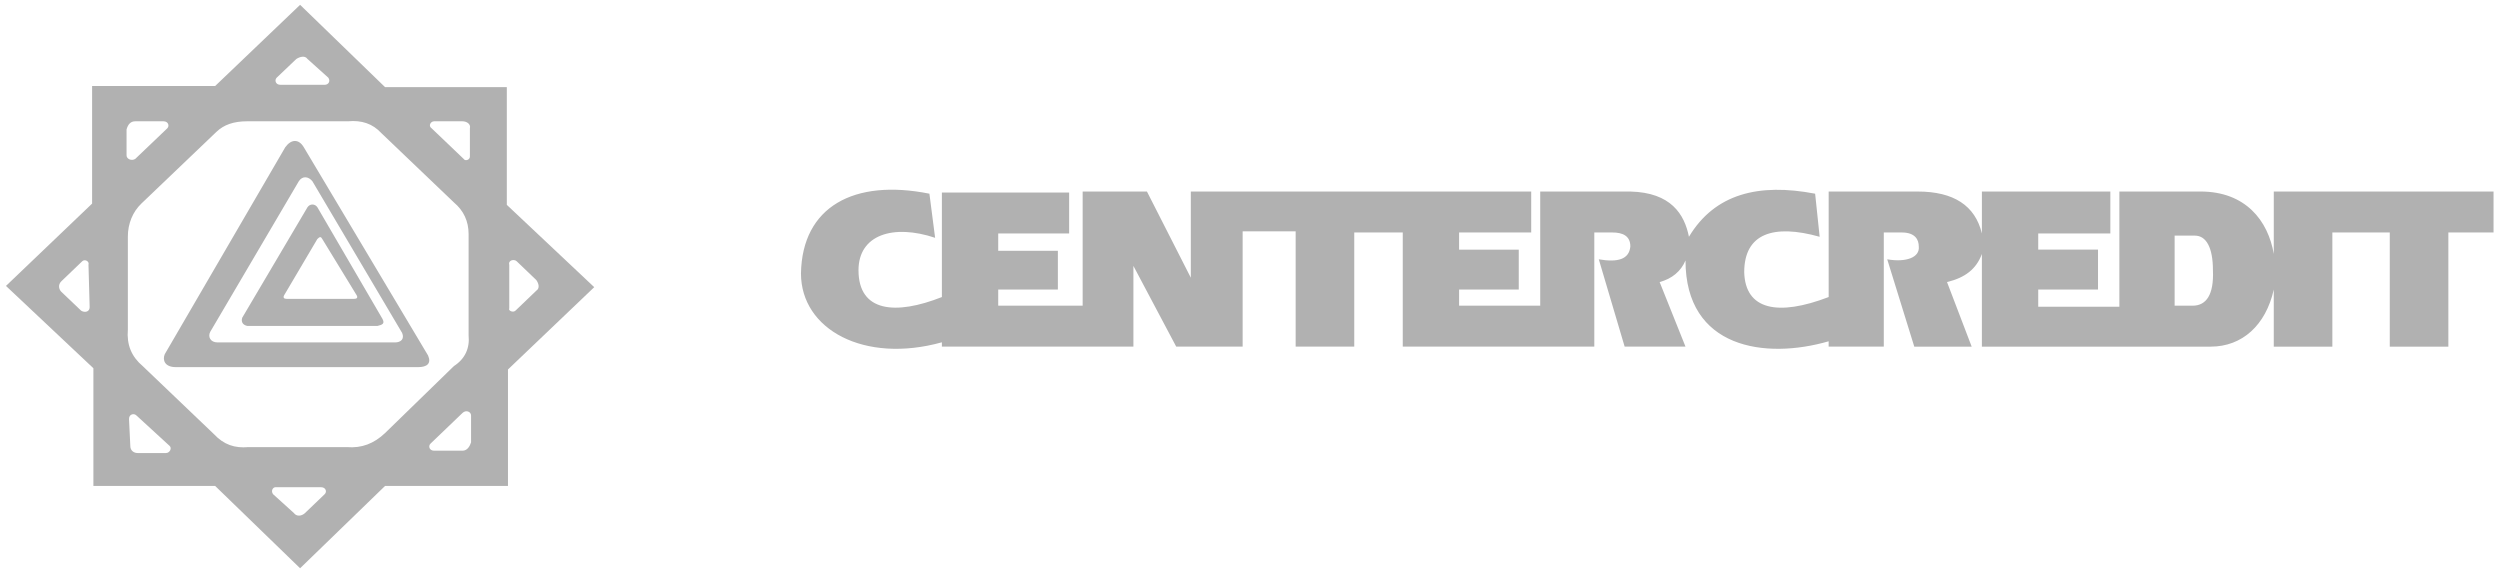 <svg width="201" height="46" viewBox="0 0 201 46" fill="none" xmlns="http://www.w3.org/2000/svg">
<path d="M40.748 16.47V7.006H30.959L24.128 0.388L17.297 6.916H7.405V16.369L0.48 22.988L7.509 29.606V39.069H17.297L24.128 45.688L30.959 39.069H40.841V29.706L47.776 23.088L40.748 16.47ZM6.52 24.975L4.938 23.468C4.74 23.278 4.636 22.899 4.938 22.609L6.614 21.002C6.812 20.812 7.208 21.002 7.114 21.292L7.208 24.696C7.208 25.075 6.812 25.165 6.52 24.975V24.975ZM34.906 9.752H37.186C37.478 9.752 37.873 9.942 37.78 10.321V12.587C37.78 12.877 37.384 12.966 37.28 12.777L34.708 10.321C34.416 10.131 34.614 9.752 34.906 9.752ZM22.244 6.248L23.826 4.741C24.128 4.551 24.524 4.451 24.722 4.741L26.398 6.248C26.596 6.538 26.398 6.818 26.107 6.818H22.546C22.15 6.818 22.056 6.438 22.244 6.248ZM10.175 12.497V10.411C10.279 10.031 10.477 9.752 10.873 9.752H13.143C13.539 9.752 13.643 10.131 13.445 10.321L10.873 12.777C10.571 12.966 10.175 12.777 10.175 12.497ZM13.341 36.425H11.071C10.769 36.425 10.477 36.236 10.477 35.856L10.373 33.68C10.373 33.3 10.769 33.201 10.967 33.401L13.643 35.856C13.841 36.046 13.643 36.425 13.341 36.425ZM26.107 39.73L24.524 41.247C24.222 41.526 23.826 41.526 23.628 41.247L21.952 39.73C21.754 39.45 21.952 39.171 22.15 39.171H25.805C26.201 39.171 26.305 39.54 26.107 39.73ZM27.887 35.947H19.974C18.881 36.047 17.995 35.757 17.204 34.908L11.467 29.428C10.572 28.669 10.176 27.721 10.28 26.493V19.016C10.28 17.977 10.676 17.029 11.363 16.37L17.402 10.6C17.996 10.031 18.787 9.751 19.87 9.751H27.982C29.075 9.651 29.96 9.941 30.658 10.7L36.499 16.28C37.28 16.939 37.676 17.787 37.676 18.826V26.962C37.78 28 37.385 28.858 36.499 29.428L30.959 34.818C30.064 35.667 29.075 36.047 27.887 35.947ZM37.873 35.567C37.78 35.857 37.582 36.236 37.186 36.236H34.906C34.51 36.236 34.416 35.857 34.614 35.667L37.186 33.201C37.478 32.922 37.873 33.111 37.873 33.401V35.567ZM41.445 24.975C41.247 25.165 40.841 24.975 40.945 24.786V21.292C40.841 20.912 41.341 20.812 41.538 21.002L43.121 22.519C43.319 22.799 43.413 23.178 43.121 23.368L41.445 24.975V24.975Z" fill="#B1B1B1"/>
<path d="M34.415 28.579L24.419 11.828C24.023 11.169 23.429 11.169 22.941 11.828L13.246 28.479C13.048 28.948 13.246 29.517 14.131 29.517H33.624C34.311 29.517 34.707 29.238 34.416 28.579H34.415ZM31.75 27.531H17.495C16.901 27.531 16.703 27.061 16.901 26.682L24.024 14.573C24.326 14.104 24.815 14.194 25.117 14.573L32.333 26.772C32.531 27.251 32.239 27.531 31.75 27.531Z" fill="#B1B1B1"/>
<path d="M30.753 25.643L25.515 16.66C25.317 16.37 24.921 16.37 24.723 16.66L19.475 25.544C19.381 25.834 19.475 26.113 19.871 26.203H30.356C30.752 26.113 30.95 26.014 30.752 25.644L30.753 25.643ZM28.482 24.027H23.037C22.839 24.027 22.745 23.937 22.839 23.748L25.515 19.216C25.713 19.016 25.806 19.016 25.911 19.216L28.681 23.748C28.785 23.937 28.681 24.027 28.483 24.027" fill="#B1B1B1"/>
<path d="M182.812 15.398V20.417C182.354 17.738 180.542 15.398 176.919 15.398H170.397V24.659H163.874V23.279H168.68V20.07H163.874V18.772H169.672V15.399H159.345V18.772C158.801 16.523 157.075 15.399 154.176 15.399H147.025V23.882C142.953 25.445 140.321 24.924 140.235 21.889C140.235 18.772 142.581 17.995 146.3 19.037L145.937 15.573C141.408 14.704 137.87 15.573 135.791 19.037C135.429 17.218 134.342 15.481 131.081 15.399H123.834V24.577H117.311V23.279H122.108V20.071H117.311V18.691H123.109V15.399H95.742V22.329L92.214 15.399H87.046V24.578H80.257V23.28H85.053V20.162H80.257V18.773H85.959V15.482H75.727V23.883C72.008 25.354 69.023 25.098 69.023 21.725C69.023 18.864 71.827 17.996 75.183 19.12L74.725 15.573C68.661 14.358 64.494 16.615 64.398 21.981C64.398 26.488 69.472 29.258 75.727 27.521V27.869H91.126V21.378L94.568 27.869H99.909V18.599H104.171V27.869H108.882V18.691H112.782V27.869H128.182V18.691H129.631C130.441 18.691 131.08 18.947 131.08 19.815C130.985 20.849 130.079 21.113 128.543 20.849L130.622 27.869H135.514L133.435 22.677C134.427 22.412 135.152 21.808 135.514 20.94C135.514 28.043 141.951 28.911 147.023 27.44V27.869H151.457V18.691H152.907C154.003 18.691 154.27 19.295 154.27 19.816C154.366 20.685 153.278 21.114 151.733 20.849L153.908 27.87H158.523L156.54 22.677C157.989 22.33 158.895 21.636 159.343 20.419V27.87H177.738C180.274 27.87 182.172 26.142 182.811 23.281V27.87H187.521V18.692H192.137V27.87H196.848V18.692H200.481V15.401H182.811L182.812 15.398ZM176.289 24.576H174.84V18.945H176.471C177.377 18.945 177.92 19.896 177.92 21.725C178.006 23.708 177.376 24.577 176.289 24.577" fill="#B1B1B1"/>
</svg>
